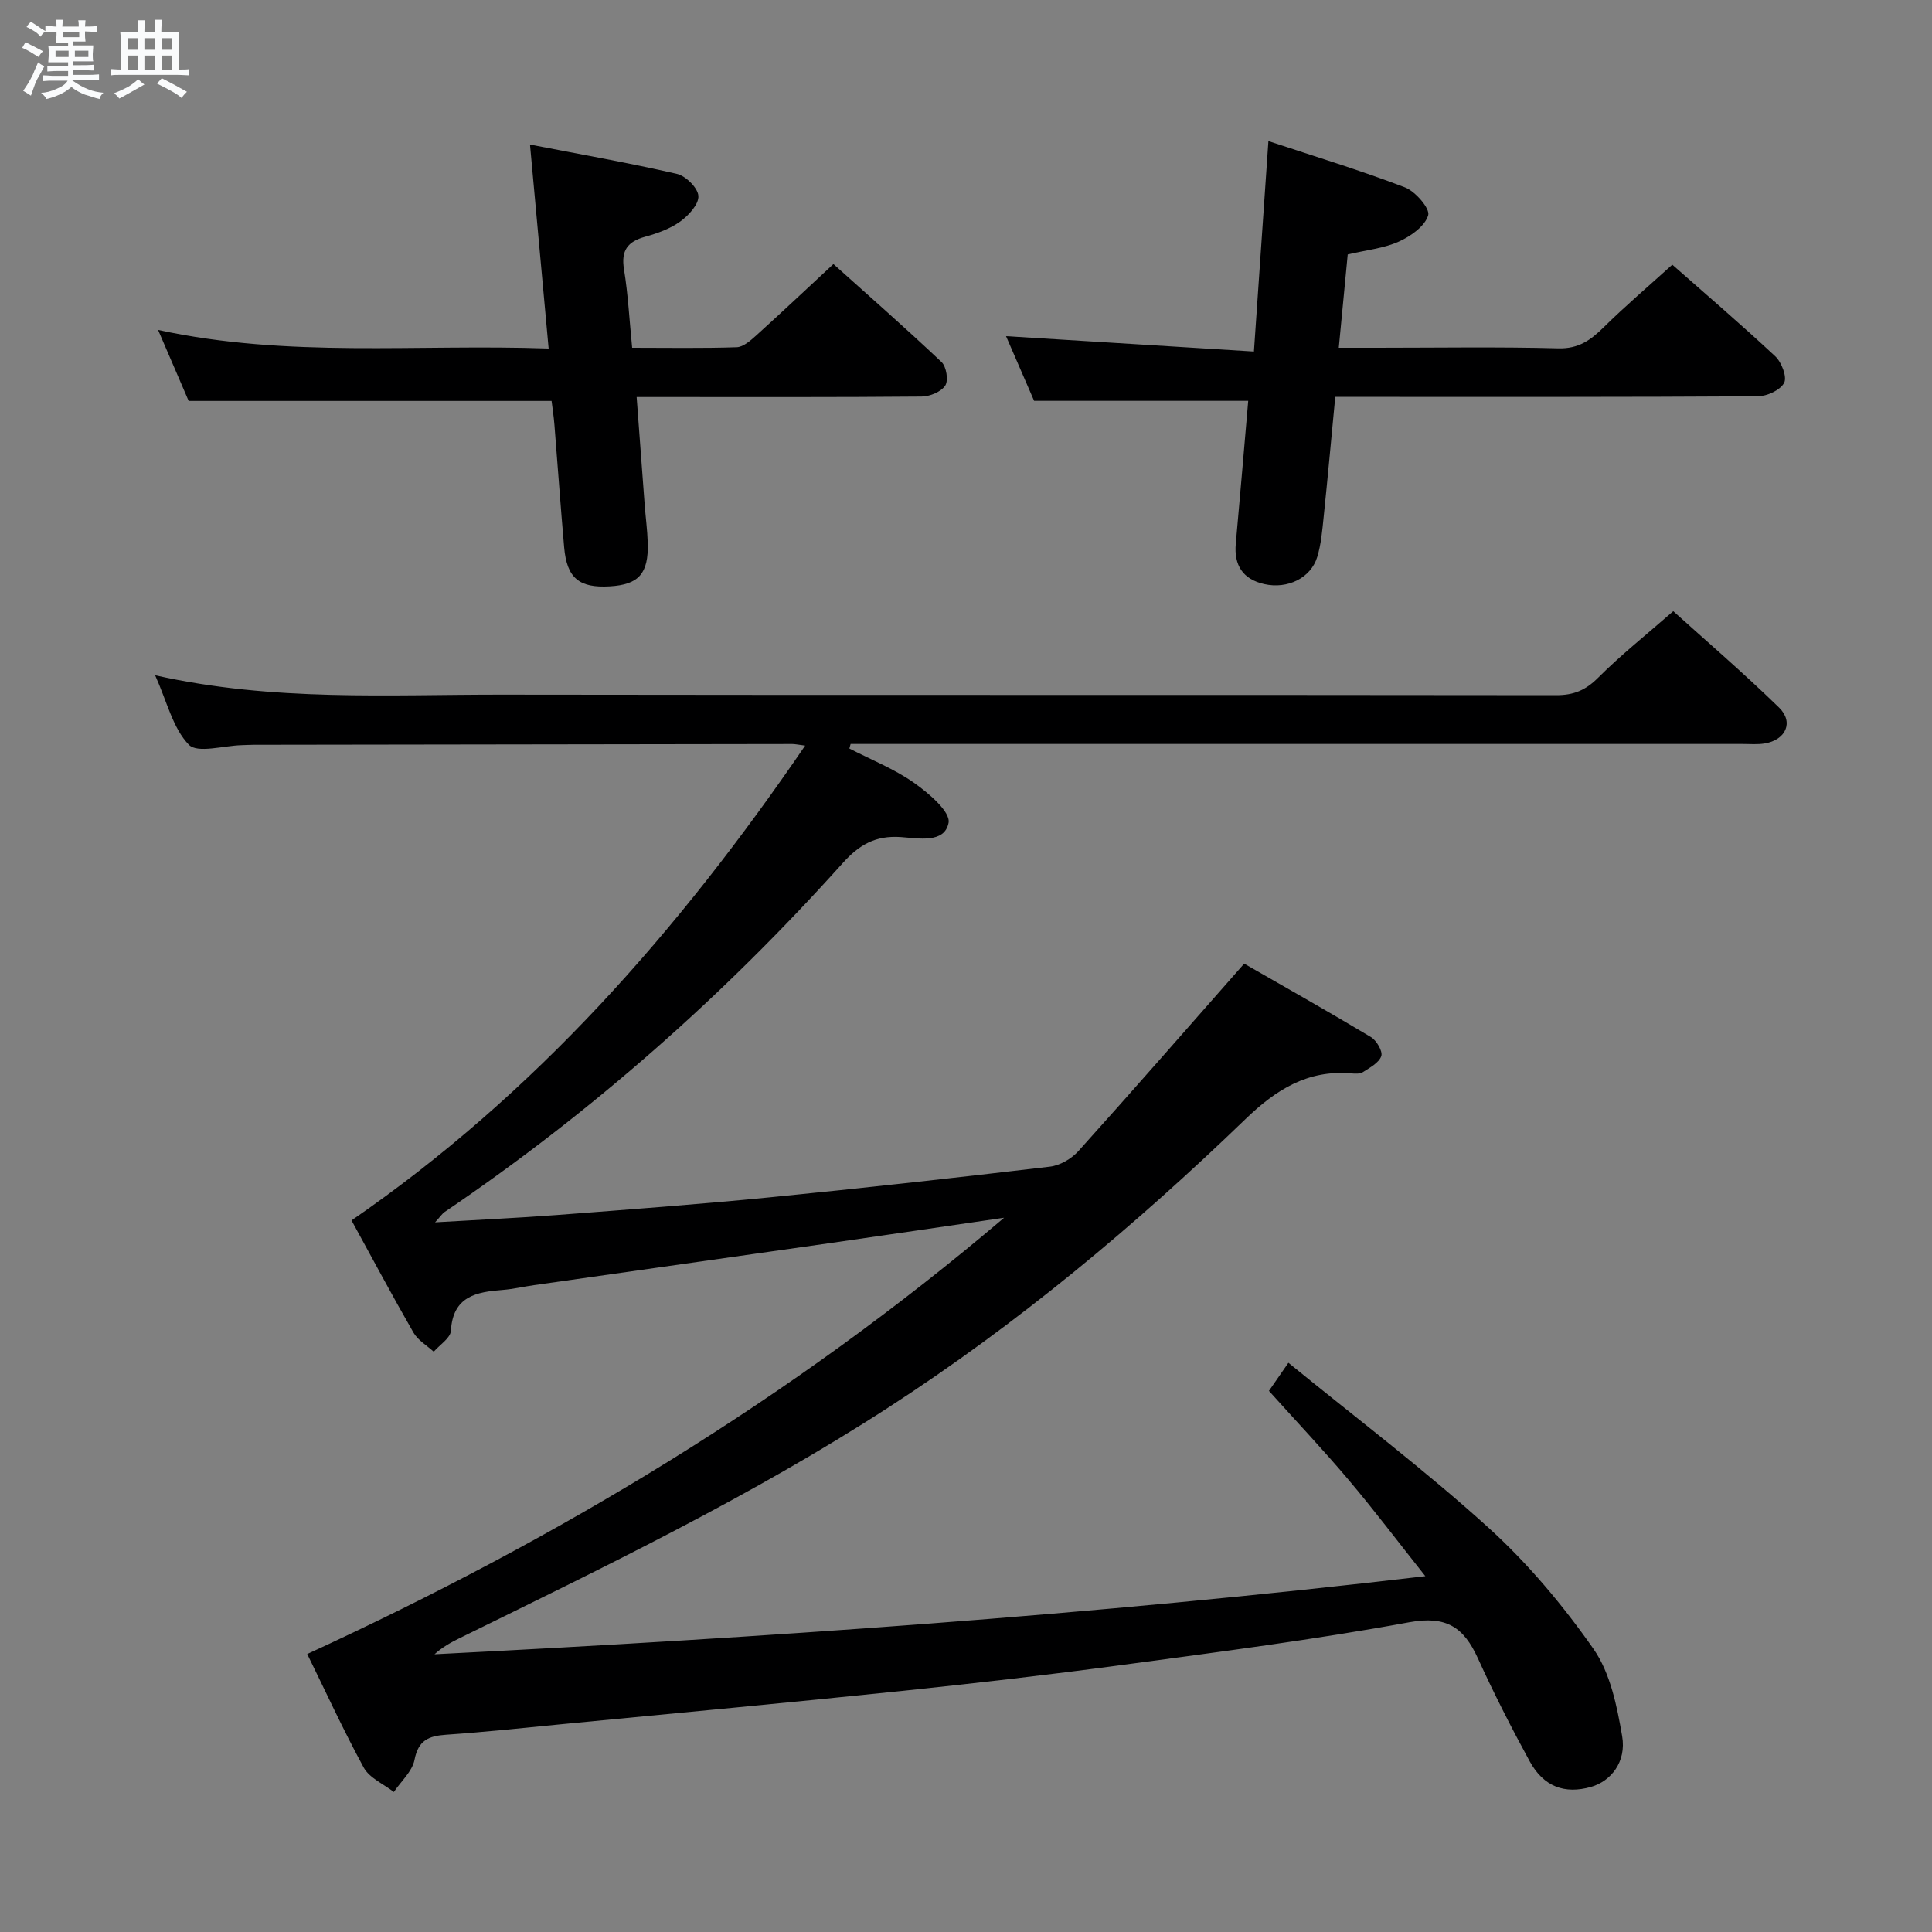 <svg enable-background="new 0 0 400 400" viewBox="0 0 400 400" xmlns="http://www.w3.org/2000/svg"><rect x="0" y="0" width="400" height="400" fill="#808080" stroke="none"/><path d="m6.8 9.5c.6.3 1.3.7 2.1 1.1-.4.4-.7.8-.9 1.2-.7-.4-1.3-.8-1.8-1.1s-1.1-.6-1.6-.8c.2-.4.5-.8.7-1.2.4.2.8.5 1.5.8zm.9 6.9c-.3.6-.5 1.1-.7 1.7s-.4 1.1-.6 1.7c-.6-.4-1.1-.7-1.6-1 .7-1 1.2-1.8 1.5-2.4.3-.5.6-1.1.8-1.7.3-.6.5-1.2.8-1.8.3.3.8.6 1.3.8-.7 1.3-1.2 2.2-1.5 2.7zm.1-11c.4.3 1 .7 1.7 1.1-.5.2-.8.6-1.1 1.1-.5-.6-1-1-1.4-1.2s-.9-.6-1.5-.8c.2-.4.5-.7.9-1.1.5.3.9.6 1.4.9zm10.5 13.1c1 .4 2 .6 3.1.7-.4.4-.7.8-.8 1.3-.9-.2-1.9-.6-3-.9-1-.4-2-.9-2.8-1.6-.5.4-1.1.9-1.9 1.3s-1.9.9-3.3 1.2c-.1-.3-.5-.8-1.1-1.3 1 0 2.1-.3 3.2-.8 1.2-.5 1.9-1 2.3-1.7h-3.2c-.4 0-1 0-2 .1v-1.2c1 0 1.7.1 2 .1h3.3v-1h-2.3c-.2 0-.9 0-2 .1v-1.2c1.2 0 1.9.1 2 .1h2.3v-.8h-4.1c0-.7.1-1.2.1-1.6 0-.5 0-1.1-.1-1.8h4.1v-.7h-2.5c0-.6.1-1.1.1-1.6v-.6h-.5c-.4 0-1 0-1.8.1v-1.3c1.2 0 1.9.1 2.1.1h.2c0-.3 0-.8-.1-1.4h1.4c0 .6-.1 1-.1 1.4h3.4c0-.4 0-.8-.1-1.3h1.5c0 .4-.1.9-.1 1.3.7 0 1.5 0 2.5-.1v1.2c-1 0-1.8-.1-2.5-.1v.6c0 .3 0 .8.1 1.5h-2.5v.8h4.1c0 .7-.1 1.3-.1 1.8s0 1 .1 1.5h-4.1v.8h1.4c.8 0 1.8 0 2.9-.1v1.2c-1 0-1.9-.1-2.8-.1h-1.5v1h3.2c.3 0 1 0 2.1-.1v1.2c-1.1 0-1.8-.1-2.1-.1h-3.4l-.1.1c1.4 1 2.4 1.5 3.4 1.9zm-4.1-6.7v-1.3h-2.7v1.3zm2.2-4.1v-1.1h-3.4v1.1zm1.9 4.1v-1.3h-2.8v1.3z" fill="#fafbfc"/><path d="m37 6.7v2.3 5.4c1 0 1.8 0 2.2-.1v1.3c-.6 0-1.5-.1-2.5-.1h-11.9c-.7 0-1.3 0-1.8.1v-1.3c.5 0 1.1.1 2 .1v-5.2c0-1 0-1.8-.1-2.5h3.7c0-1.3 0-2.1-.1-2.5h1.5c0 .4-.1 1.3-.1 2.5h2.2c0-1.2 0-2.1-.1-2.6h1.5c0 .4-.1 1.3-.1 2.6zm-12.3 13.7c-.3-.4-.7-.8-1.1-1.1 1.1-.4 2.1-.9 2.9-1.3.8-.5 1.5-1 2.1-1.6.4.4.9.8 1.3 1.1-2.5 1.4-4.2 2.4-5.2 2.9zm3.9-10.1v-2.4h-2.2v2.4zm0 4.1v-2.9h-2.2v2.9zm3.5-4.1v-2.4h-2.2v2.4zm0 4.1v-2.9h-2.2v2.9zm.4 2.9 1-1.1c.6.3 1.4.7 2.5 1.3s2 1.1 2.7 1.5c-.4.4-.8.8-1.1 1.3-.8-.8-2.5-1.7-5.1-3zm3.1-7v-2.4h-2.1v2.4zm0 4.1v-2.9h-2.1v2.9z" fill="#fafbfc"/><g fill="#000001"><path d="m63.61 342.45c51.92-23.9 100.01-52.7 144.28-90.33-13.02 1.9-24.6 3.61-36.19 5.27-20.38 2.91-40.77 5.79-61.15 8.69-2.14.3-4.26.81-6.4.98-5.52.42-10.38 1.29-10.8 8.48-.09 1.5-2.31 2.88-3.55 4.32-1.42-1.3-3.27-2.36-4.19-3.95-4.39-7.63-8.53-15.4-12.83-23.24 37.91-26.1 67.69-59.89 93.92-98.3-1.53-.2-2.11-.33-2.68-.33-37.16.04-74.32.1-111.48.16-.83 0-1.66.06-2.5.08-3.76.09-9.16 1.74-10.94-.09-3.31-3.41-4.5-8.87-6.98-14.38 24.55 5.5 48.37 3.97 72.09 4.01 72.66.11 145.31.01 217.97.11 3.62.01 6.1-1.02 8.68-3.6 4.69-4.7 9.93-8.86 15.57-13.79 6.52 5.89 14.43 12.68 21.89 19.94 3.12 3.04 1.41 6.73-2.98 7.45-1.46.24-2.99.1-4.49.1-59.82 0-119.65 0-179.47 0-1.76 0-3.51 0-5.27 0-.09.31-.17.63-.26.94 4.49 2.32 9.28 4.21 13.37 7.09 3.03 2.13 7.6 6.01 7.17 8.29-.83 4.35-6.34 3.19-9.94 2.95-5.18-.34-8.56 1.58-11.97 5.39-24.57 27.38-51.96 51.59-82.44 72.25-.48.33-.81.87-1.96 2.13 9.04-.54 17.1-.9 25.13-1.51 14.75-1.13 29.51-2.22 44.22-3.67 19.34-1.91 38.66-4.06 57.96-6.35 2.08-.25 4.45-1.63 5.88-3.22 11.34-12.59 22.48-25.37 34.32-38.81 7.99 4.59 17.18 9.77 26.23 15.19 1.17.7 2.5 2.96 2.16 3.95-.47 1.39-2.37 2.39-3.8 3.32-.62.4-1.63.33-2.45.26-8.98-.76-15.54 3.36-21.84 9.44-22.91 22.11-47.24 42.45-74.07 59.81-28.31 18.31-58.56 32.9-88.72 47.71-1.77.87-3.49 1.82-5.14 3.31 68.16-3.46 136.17-8.06 205.14-16.17-5.75-7.25-10.64-13.73-15.87-19.92-5.25-6.22-10.85-12.14-16.51-18.44 1.16-1.68 2.26-3.26 4.03-5.82 14.05 11.46 28.24 22.19 41.37 34.09 8.18 7.41 15.47 16.1 21.8 25.16 3.49 5 4.86 11.84 5.93 18.07.91 5.32-2.34 9.33-6.48 10.5-5.43 1.53-9.78-.04-12.67-5.32-3.82-6.99-7.44-14.11-10.74-21.36-2.9-6.36-6.49-8.83-14.18-7.42-19.59 3.6-39.38 6.14-59.13 8.8-15.31 2.06-30.66 3.83-46.02 5.43-23.3 2.42-46.63 4.59-69.95 6.84-8.11.79-16.21 1.66-24.34 2.22-3.59.25-5.74 1.14-6.52 5.2-.47 2.4-2.79 4.44-4.28 6.65-2.12-1.65-5.03-2.88-6.23-5.04-4.29-7.89-8.01-16.02-11.7-23.52z"/><path d="m113.59 72.16c-1.31-14.3-2.53-27.67-3.86-42.23 10.15 1.97 20.34 3.76 30.41 6.07 1.84.42 4.34 2.89 4.45 4.56.12 1.71-2 4.03-3.73 5.28-2.1 1.52-4.73 2.47-7.27 3.17-3.64 1-5.04 2.83-4.4 6.74.85 5.22 1.12 10.53 1.69 16.25 7.41 0 14.54.13 21.65-.11 1.37-.05 2.86-1.38 4.02-2.42 5.19-4.69 10.27-9.48 16-14.8 7.01 6.29 14.82 13.14 22.38 20.28 1.01.95 1.47 3.82.77 4.88-.86 1.3-3.18 2.25-4.89 2.27-17.65.16-35.3.1-52.95.1-1.79 0-3.57 0-6.05 0 .58 7.8 1.12 15.04 1.66 22.27.2 2.65.56 5.29.64 7.94.18 6.37-1.87 8.64-7.88 8.99-6.34.37-8.87-1.71-9.43-8.1-.74-8.44-1.33-16.89-2.01-25.33-.14-1.79-.42-3.56-.59-4.96-25.05 0-49.61 0-75.14 0-1.69-3.92-3.81-8.85-6.33-14.7 27.03 5.86 53.47 2.88 80.86 3.85z"/><path d="m258.43 82.99c-14.74 0-29.11 0-44.33 0-1.67-3.85-3.76-8.67-5.81-13.39 17.03 1.06 33.9 2.1 51.32 3.18 1.04-15.14 1.99-28.99 3-43.57 9.5 3.15 19 6.04 28.26 9.58 2.17.83 5.24 4.4 4.82 5.78-.68 2.27-3.62 4.35-6.08 5.45-3.1 1.4-6.67 1.74-10.58 2.66-.59 6.12-1.18 12.34-1.85 19.32h8.01c12.49 0 24.98-.21 37.46.12 4.19.11 6.69-1.71 9.39-4.37 4.48-4.42 9.29-8.51 14.19-12.95 6.71 5.92 14.16 12.29 21.32 18.97 1.31 1.23 2.48 4.29 1.83 5.5-.8 1.51-3.55 2.77-5.47 2.78-27.14.17-54.28.12-81.43.12-1.81 0-3.63 0-6.03 0-.81 8.45-1.55 16.66-2.4 24.85-.29 2.79-.52 5.66-1.34 8.32-1.33 4.33-6.14 6.68-10.96 5.59-4.42-1-6.31-3.89-5.89-8.41.9-9.88 1.72-19.77 2.57-29.53z"/></g></svg>